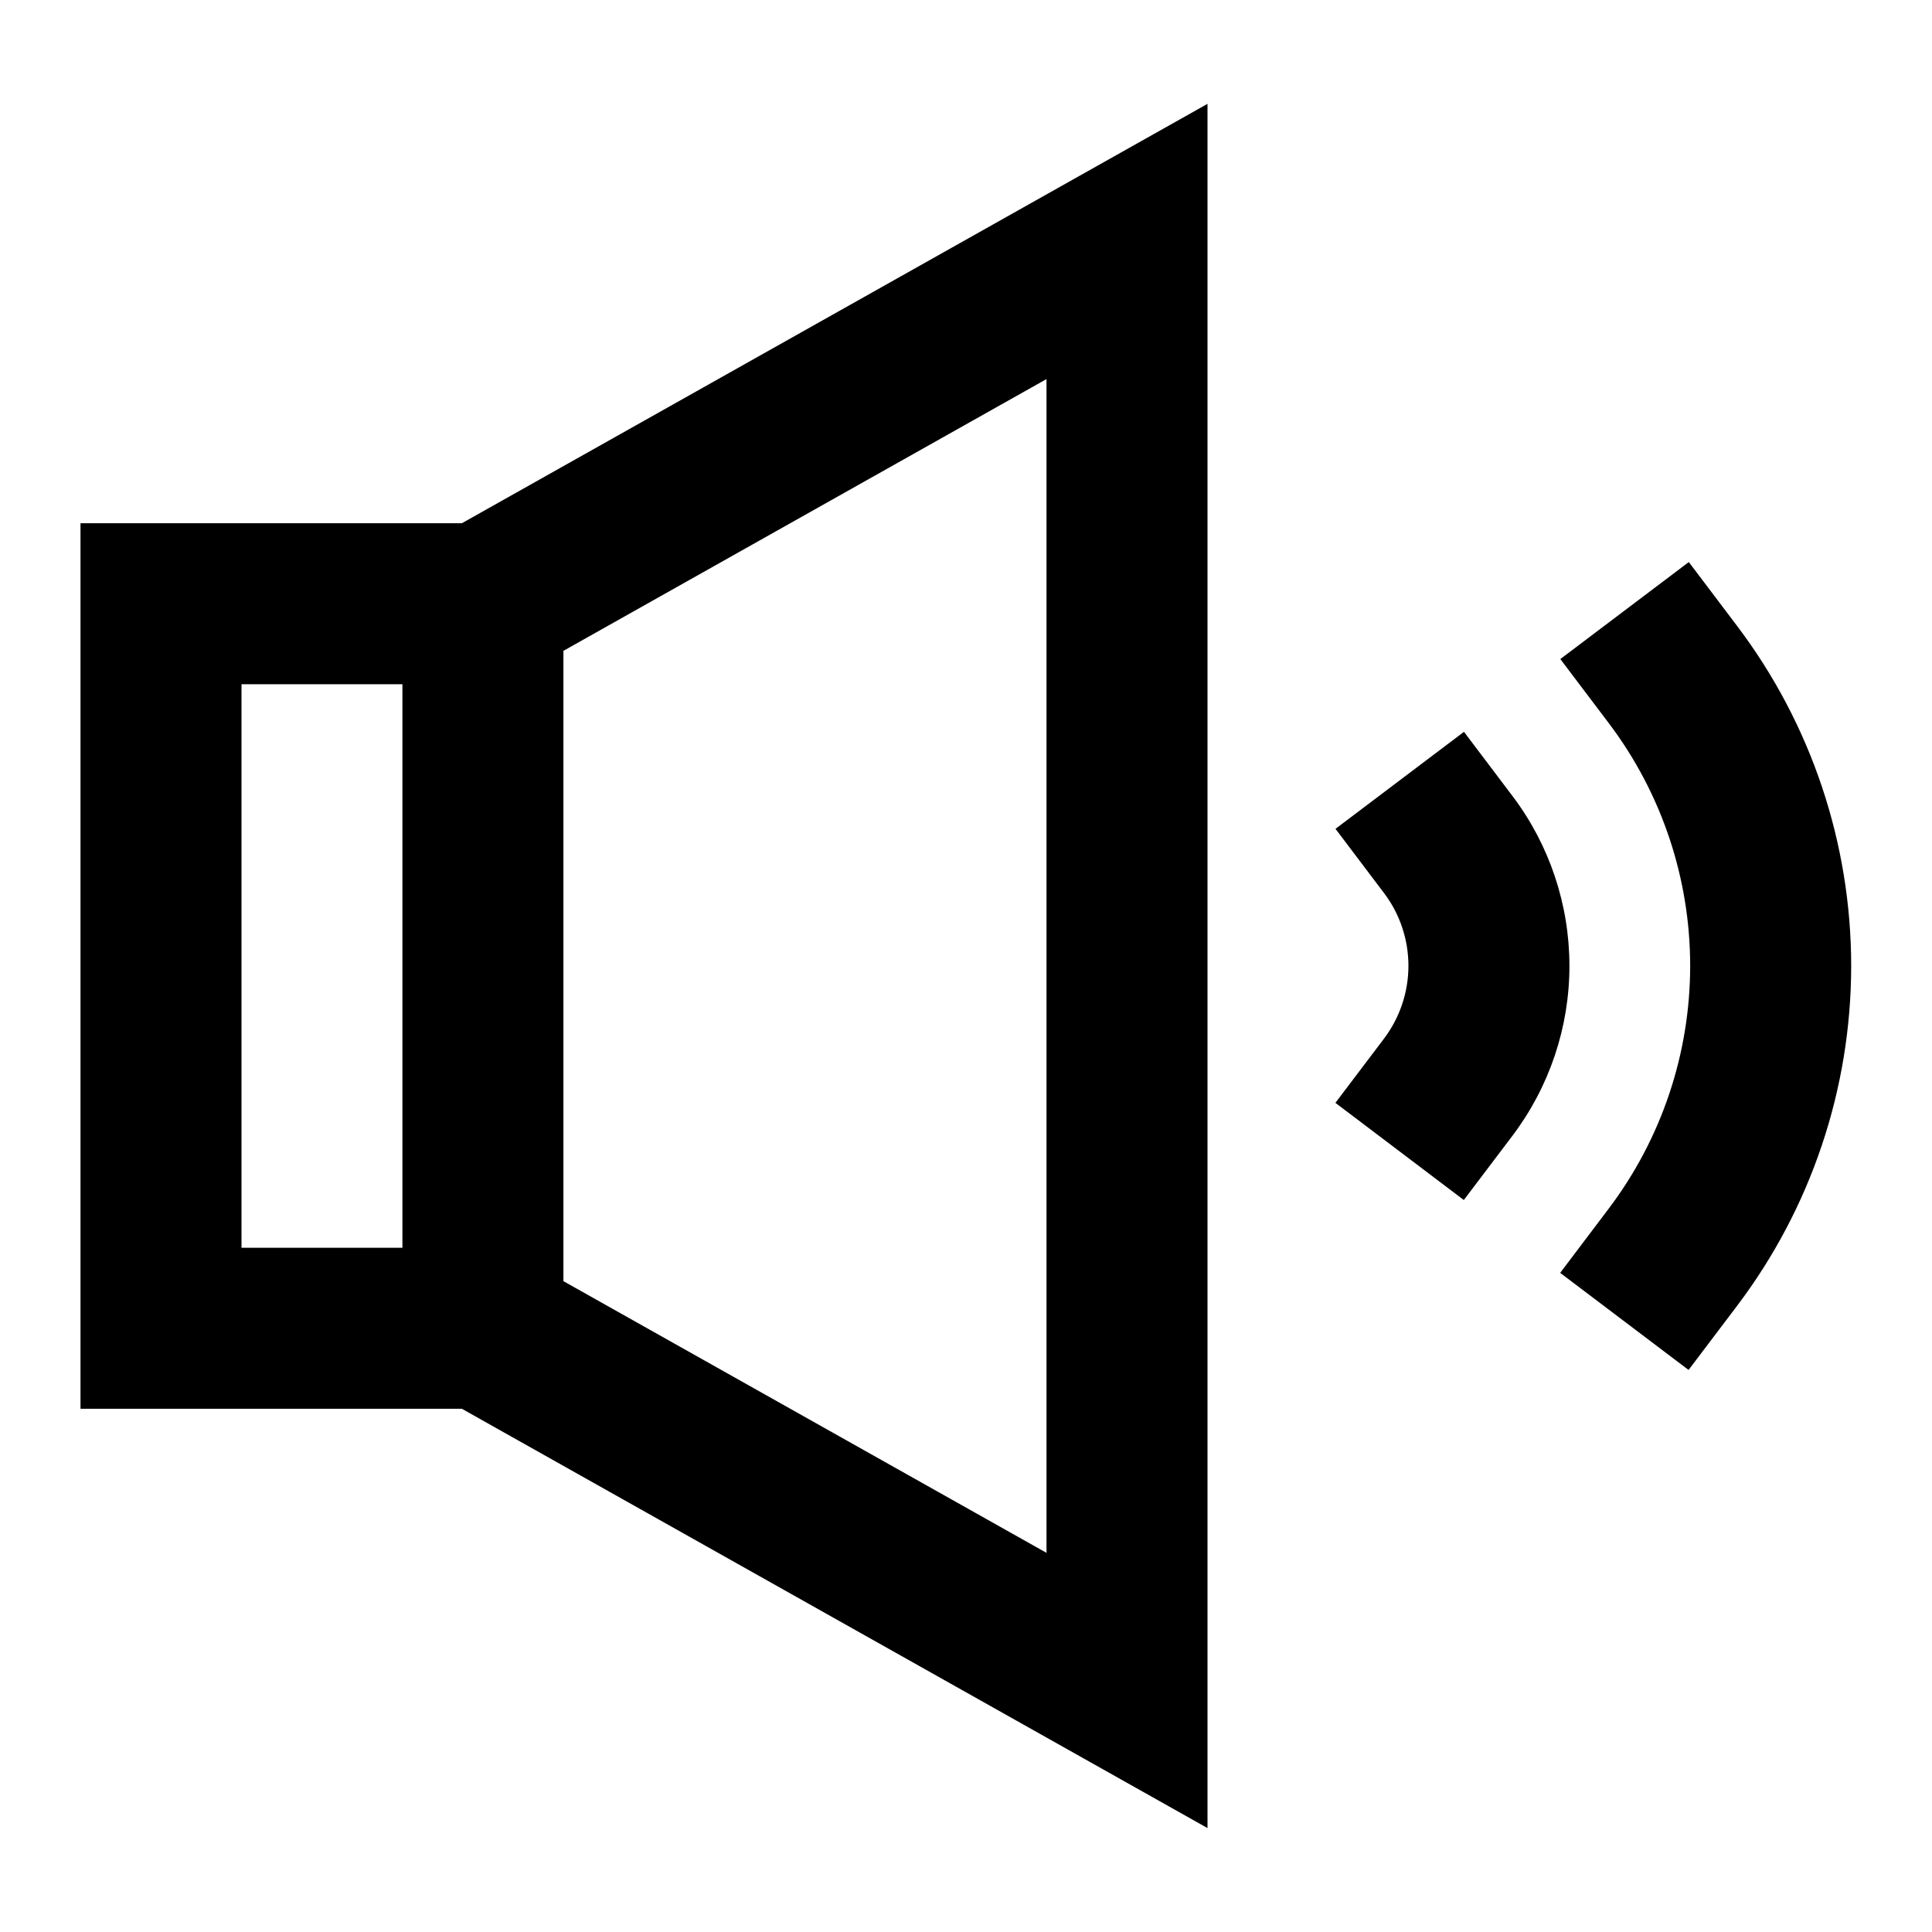 <svg width="24" height="24" viewBox="0 0 24 24" fill="none" xmlns="http://www.w3.org/2000/svg">
<path d="M15 1.29V22.709L5.737 17.5L1 17.5L1 6.5H5.737L15 1.29ZM4.999 8.5H3L3 15.5L4.999 15.5L4.999 8.5ZM6.999 15.915L13 19.29V4.709L6.999 8.085V15.915ZM20.979 6.982L21.582 7.78C22.5 8.995 22.996 10.477 22.996 12.001C22.995 13.524 22.498 15.006 21.579 16.221L20.976 17.018L19.381 15.812L19.984 15.014C20.64 14.146 20.995 13.088 20.996 12C20.996 10.912 20.642 9.853 19.986 8.985L19.383 8.187L20.979 6.982ZM18.186 9.091L18.789 9.889C19.248 10.496 19.496 11.238 19.496 11.999C19.496 12.761 19.247 13.502 18.788 14.109L18.184 14.907L16.589 13.7L17.192 12.903C17.389 12.642 17.496 12.325 17.496 11.998C17.496 11.672 17.39 11.354 17.193 11.094L16.59 10.296L18.186 9.091Z" fill="black"/>
</svg>
